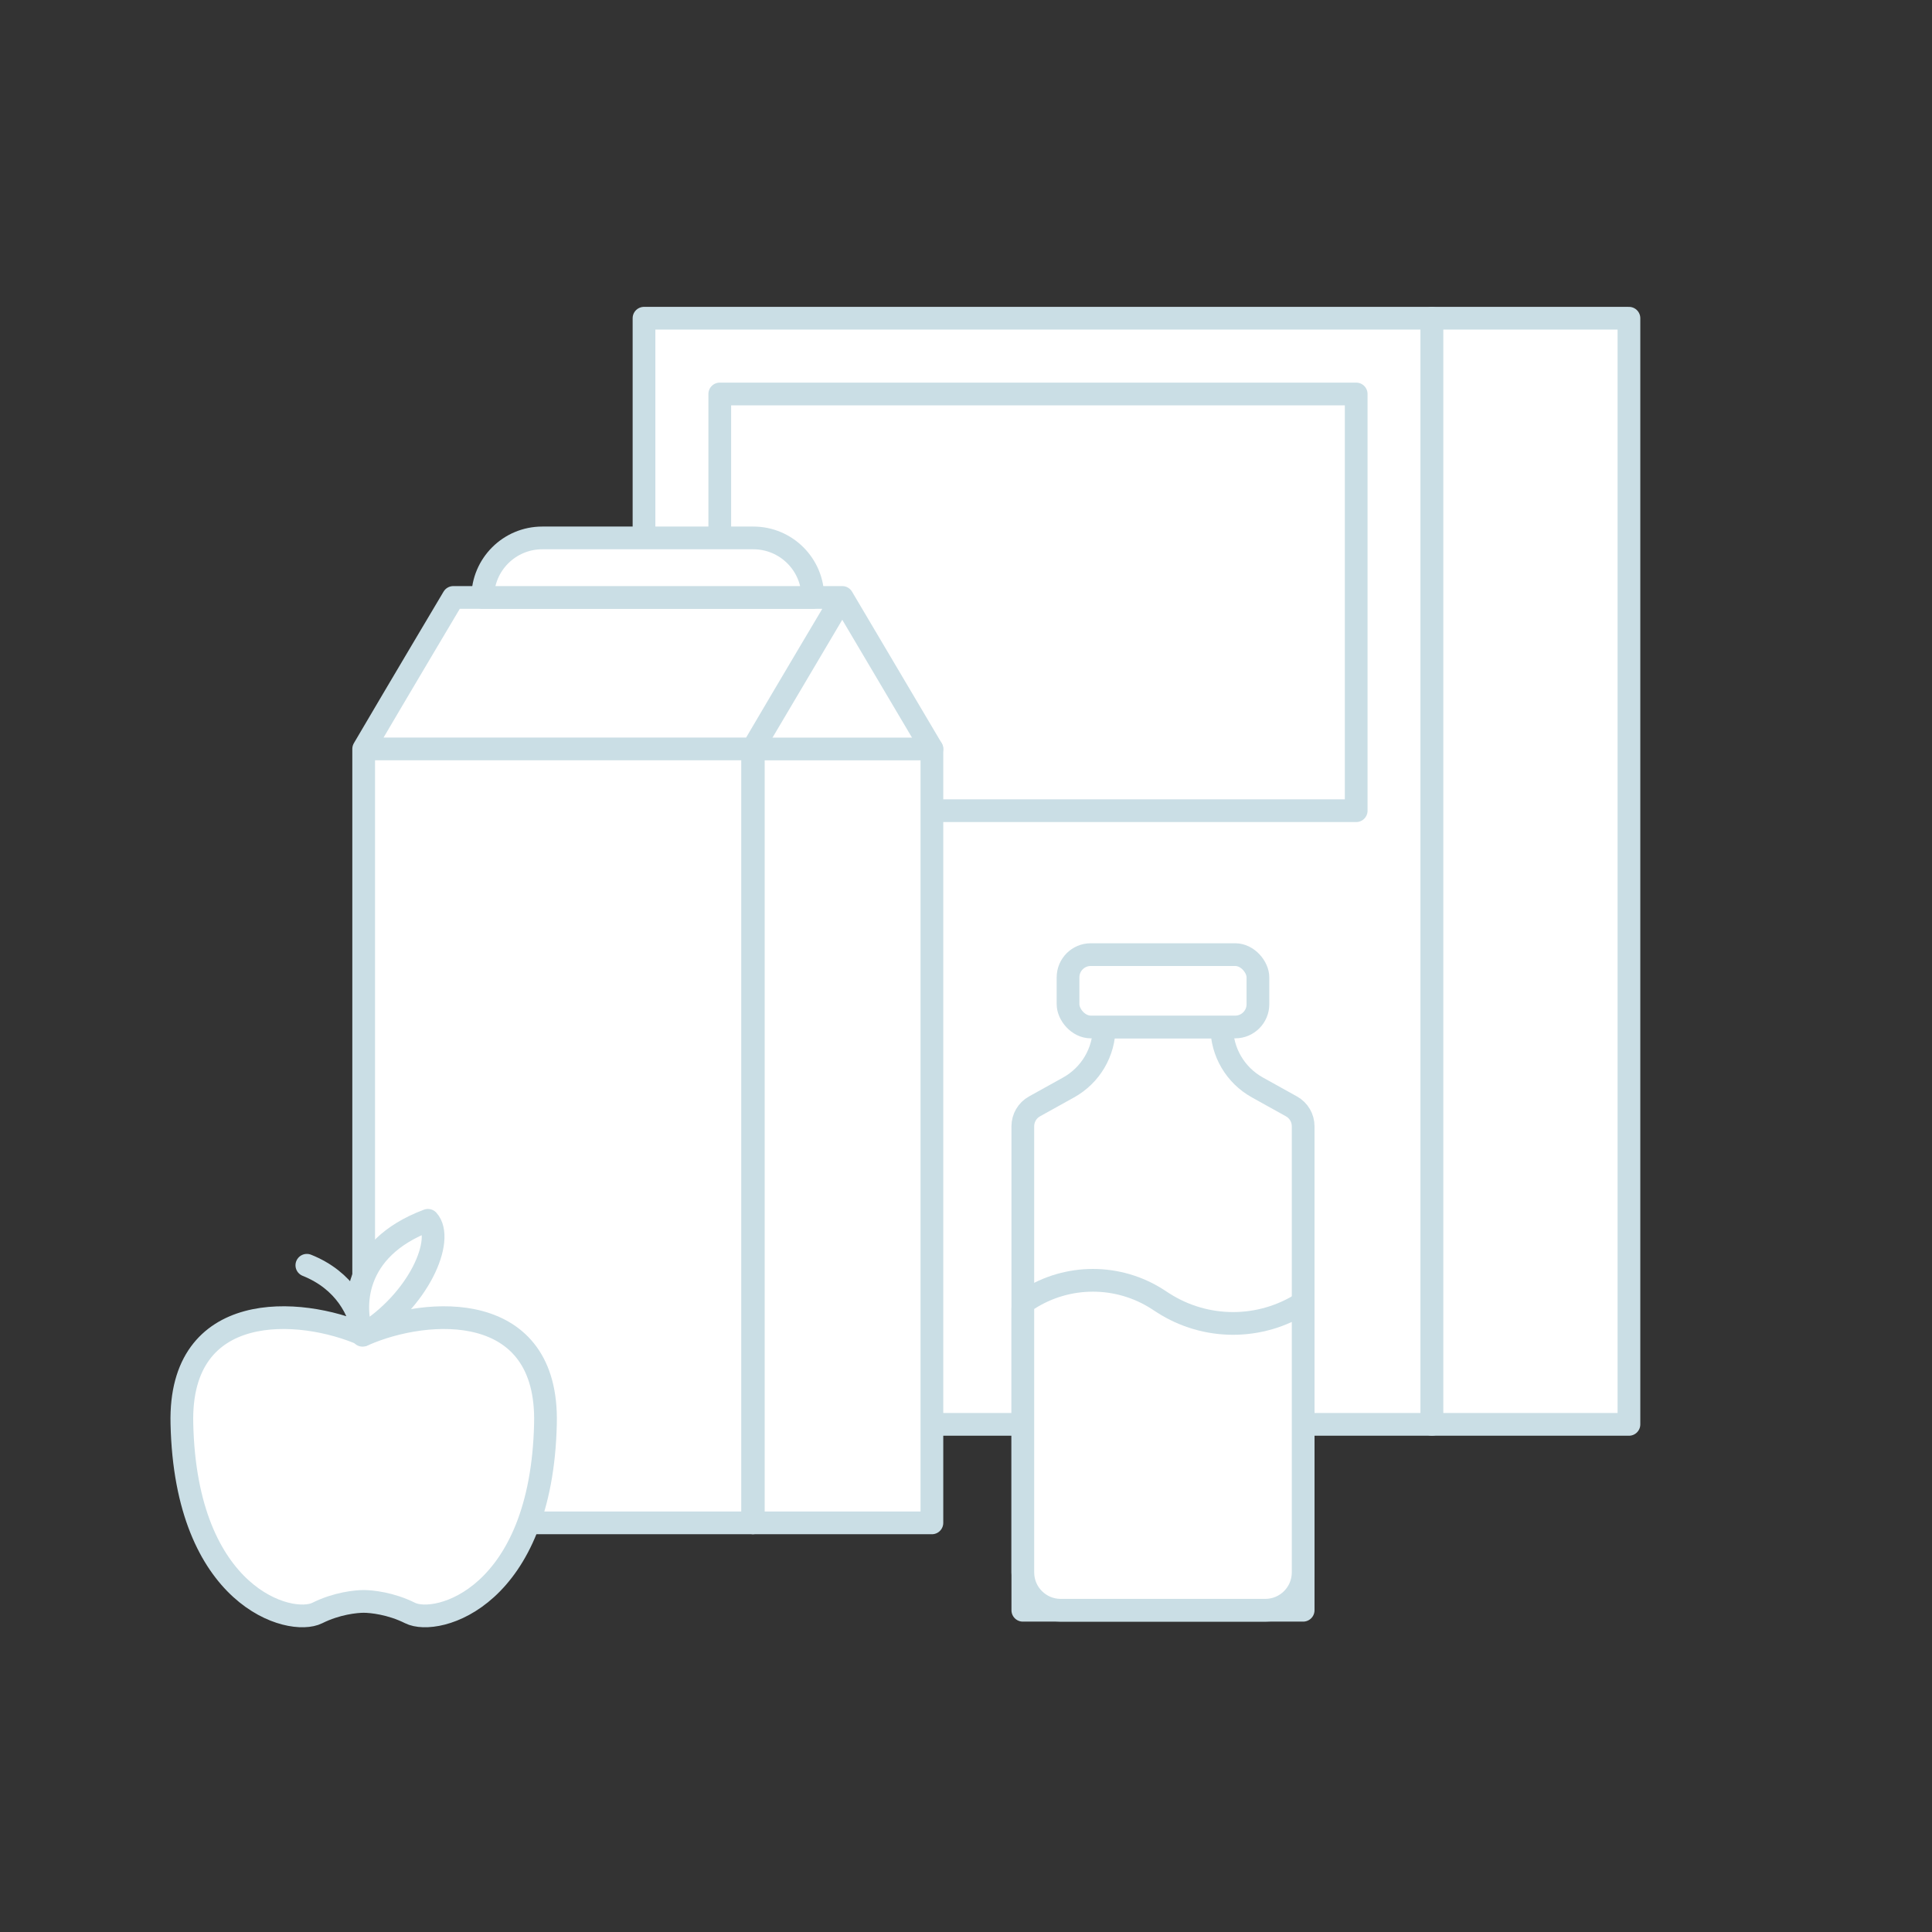 <svg width="80" height="80" viewBox="0 0 80 80" fill="none" xmlns="http://www.w3.org/2000/svg">
<rect x="0" y="0" width="80" height="80" fill="#333333" stroke="none"/>
<path d="M26.667 13.177V58.98H59.294V13.177H26.667Z" fill="white" stroke="#CADEE5" stroke-width="0.941" stroke-linecap="round" stroke-linejoin="round"/>
<path d="M29.804 16.314V33.569H56.157V16.314H29.804Z" fill="white" stroke="#CADEE5" stroke-width="0.941" stroke-linecap="round" stroke-linejoin="round"/>
<path d="M59.294 13.177V58.98H67.451V13.177H59.294Z" fill="white" stroke="#CADEE5" stroke-width="0.941" stroke-linecap="round" stroke-linejoin="round"/>
<path d="M31.164 31.057H15.059C16.509 28.585 18.771 24.784 18.771 24.784H34.876L31.164 31.057Z" fill="white"/>
<path d="M15.059 31.012C15.059 31.012 24.875 31.012 31.164 31.012C31.164 43.527 31.164 63.059 31.164 63.059H15.059V31.012Z" fill="white"/>
<path d="M15.059 31.012C15.059 31.012 24.875 31.012 31.164 31.012M15.059 31.012V63.059H31.164C31.164 63.059 31.164 43.527 31.164 31.012M15.059 31.012C16.509 28.54 18.771 24.739 18.771 24.739H34.876M31.164 31.012C32.614 28.54 34.876 24.739 34.876 24.739M31.164 31.012L34.876 24.739M34.876 24.739L38.588 31.012" stroke="#CADEE5" stroke-width="0.941" stroke-linecap="round" stroke-linejoin="round"/>
<path d="M31.193 31.014H34.891H38.588V63.059H31.193V31.014Z" fill="white" stroke="#CADEE5" stroke-width="0.941" stroke-linecap="round" stroke-linejoin="round"/>
<path d="M31.193 22.274H22.454C21.092 22.274 19.989 23.378 19.989 24.739H33.658C33.658 23.378 32.555 22.274 31.193 22.274Z" fill="white" stroke="#CADEE5" stroke-width="0.941" stroke-linecap="round" stroke-linejoin="round"/>
<path d="M42.353 46.636C42.353 46.294 42.538 45.979 42.837 45.813L44.25 45.028C45.159 44.523 45.723 43.565 45.723 42.525H48.157H50.591C50.591 43.565 51.155 44.523 52.064 45.028L53.477 45.813C53.776 45.979 53.961 46.294 53.961 46.636V66.677H42.353V46.636Z" fill="white" stroke="#CADEE5" stroke-width="0.941" stroke-linecap="round" stroke-linejoin="round"/>
<path d="M53.961 65.108V53.946C52.194 55.085 49.924 55.085 48.157 53.946L47.941 53.806C46.306 52.751 44.204 52.751 42.569 53.806C42.434 53.893 42.353 54.042 42.353 54.203V65.108C42.353 65.975 43.055 66.677 43.922 66.677H52.392C53.259 66.677 53.961 65.975 53.961 65.108Z" fill="white" stroke="#CADEE5" stroke-width="0.941" stroke-linecap="round" stroke-linejoin="round"/>
<rect x="44.225" y="39.529" width="7.863" height="2.996" rx="0.941" fill="white" stroke="#CADEE5" stroke-width="0.941" stroke-linecap="round" stroke-linejoin="round"/>
<path d="M22.586 58.951C22.714 53.818 17.726 54.097 15.059 55.27C12.392 54.097 7.404 53.818 7.532 58.951C7.692 66.151 12.019 67.351 13.139 66.791C13.939 66.391 14.739 66.311 15.059 66.311C15.379 66.311 16.179 66.391 16.979 66.791C18.099 67.351 22.426 66.151 22.586 58.951Z" fill="white"/>
<path d="M15.059 55.27C17.726 54.097 22.714 53.818 22.586 58.951C22.426 66.151 18.099 67.351 16.979 66.791C16.179 66.391 15.379 66.311 15.059 66.311C14.739 66.311 13.939 66.391 13.139 66.791C12.019 67.351 7.692 66.151 7.532 58.951C7.404 53.818 12.392 54.097 15.059 55.27ZM15.059 55.27C14.902 54.274 14.275 53.019 12.706 52.392" stroke="#CADEE5" stroke-width="0.941" stroke-linecap="round" stroke-linejoin="round"/>
<path d="M15.013 55.291C14.597 54.197 14.556 51.712 17.72 50.531C18.422 51.306 17.372 53.851 15.013 55.291Z" fill="white" stroke="#CADEE5" stroke-width="0.941" stroke-linecap="round" stroke-linejoin="round"/>
</svg>
